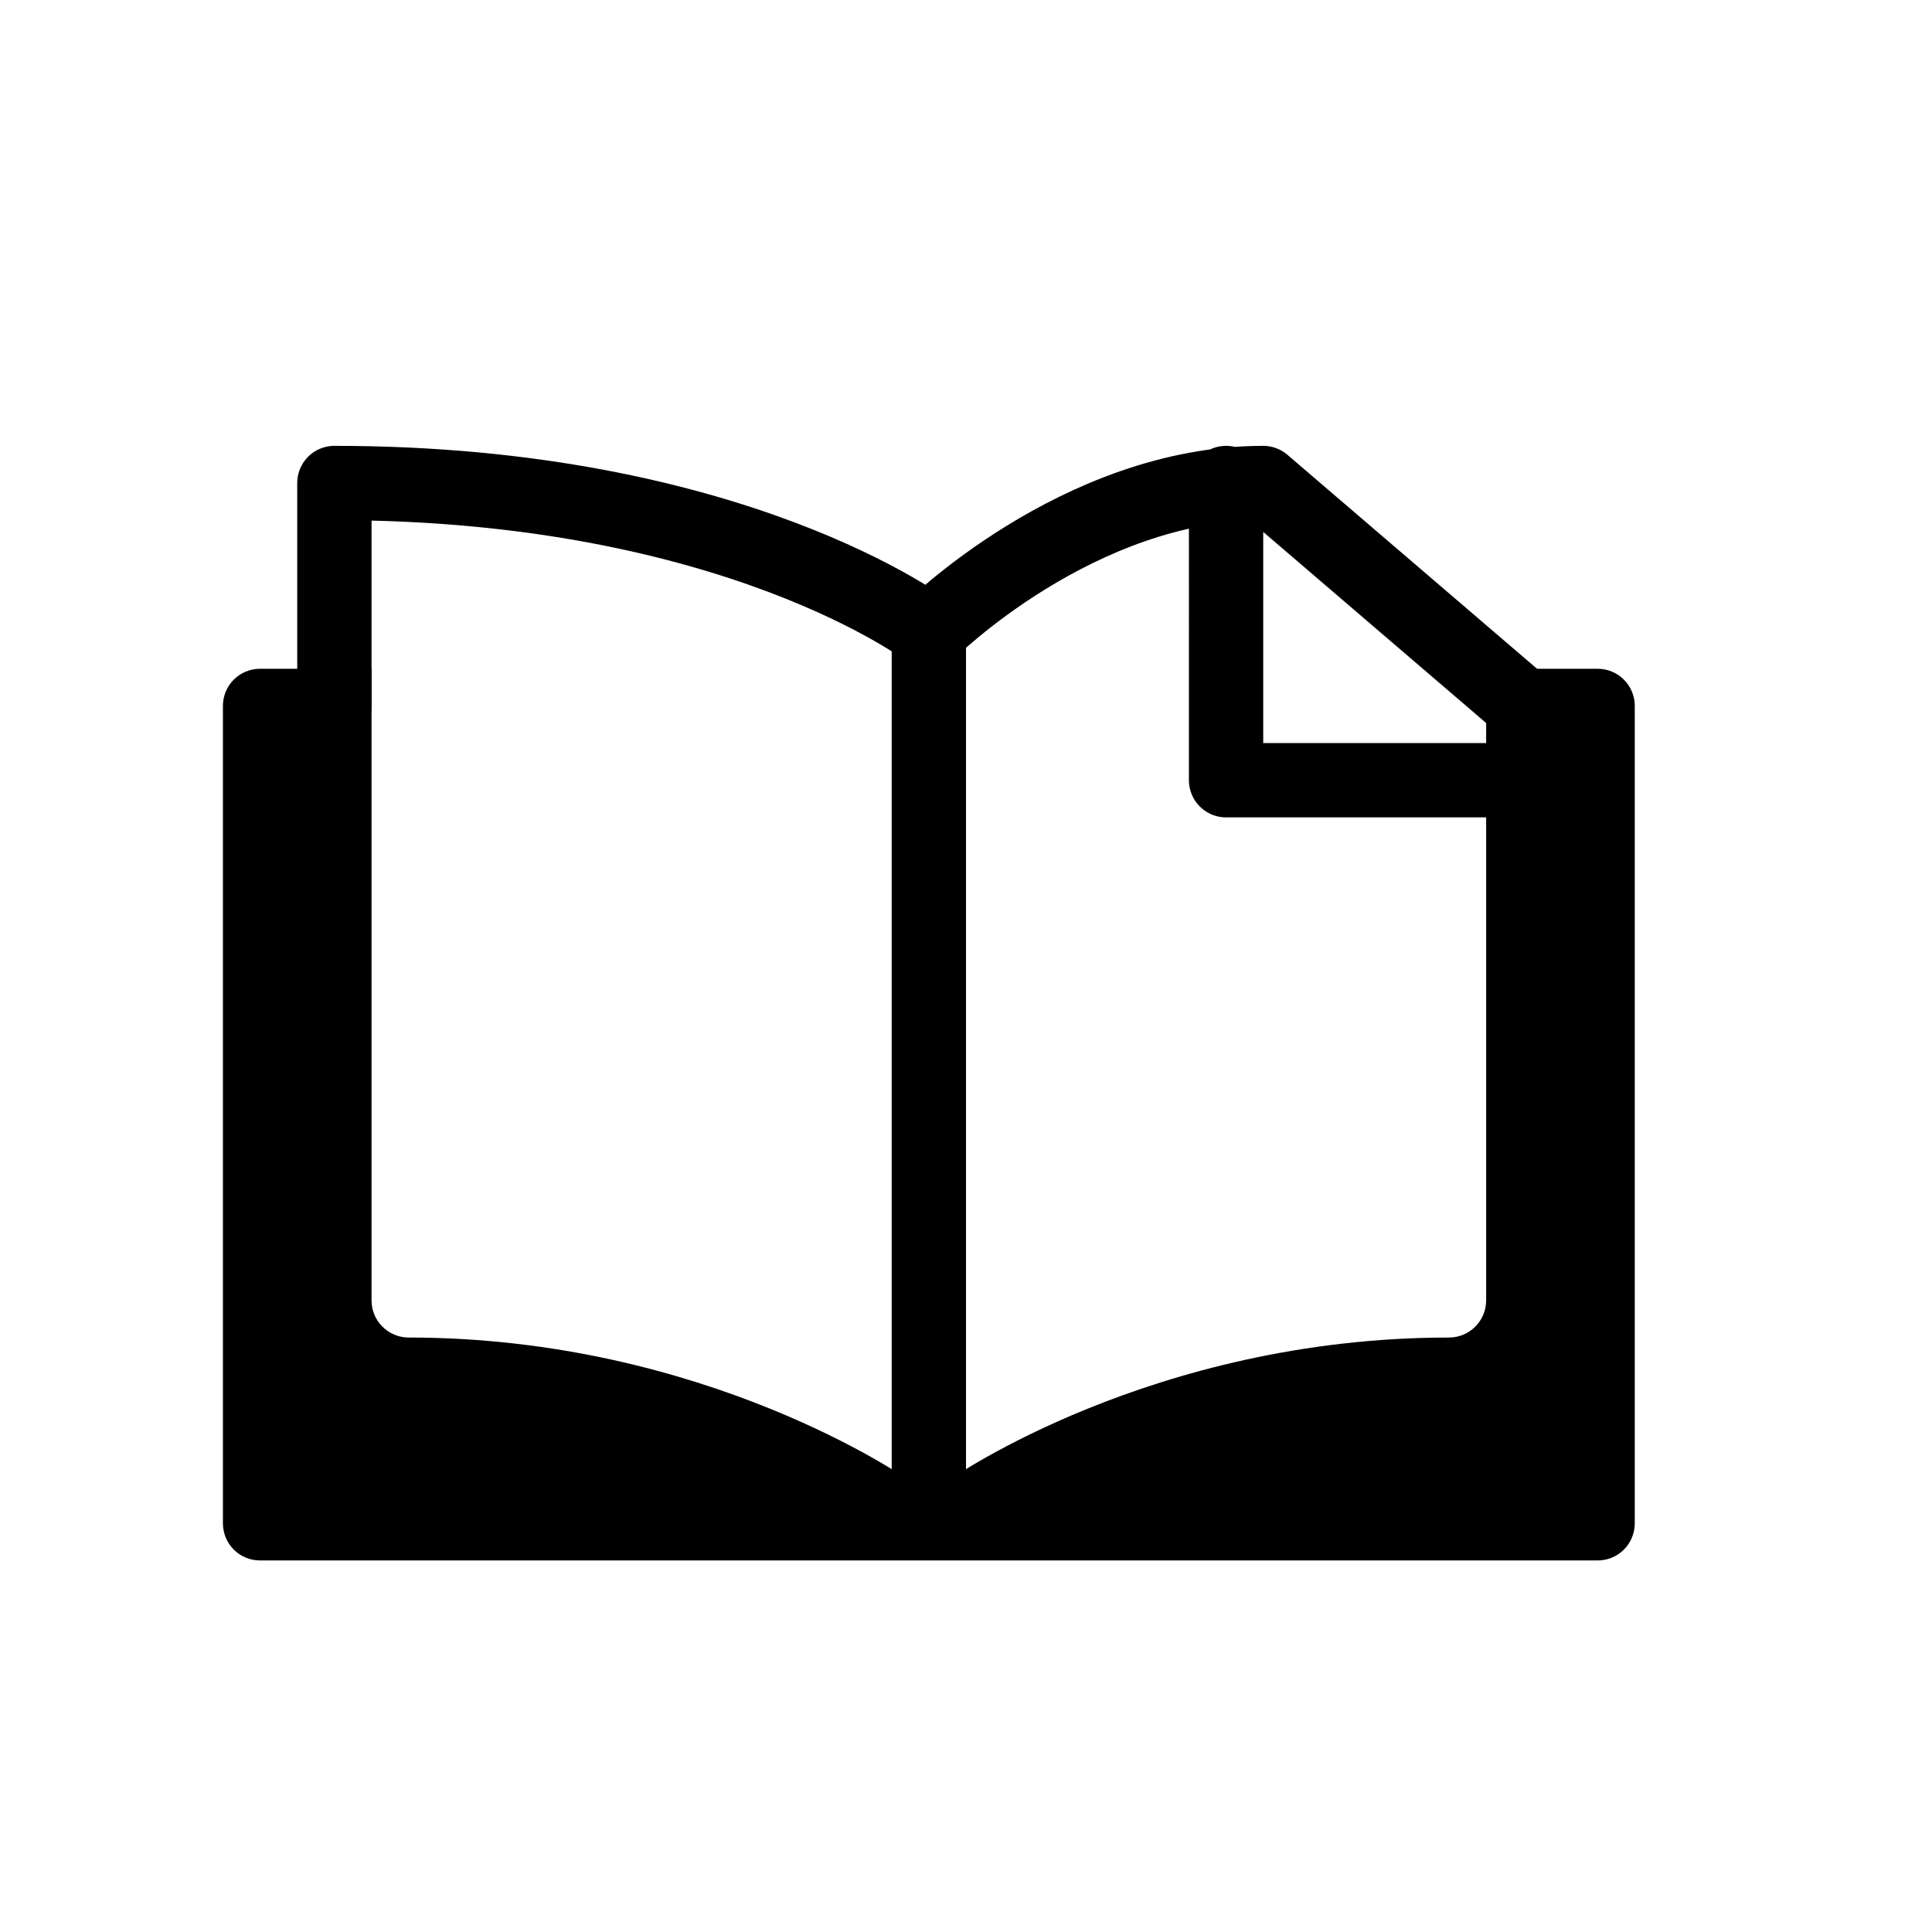 <svg width="20" height="20" fill="#000" stroke="#000" viewBox="0 0 26 26" 
    xmlns="http://www.w3.org/2000/svg">
    <path d="m 3.5,9 c -0.277,0 -0.5,0.223 -0.5,0.5 V 20.5 C 3,20.777 3.223,21 3.5,21 h 18 C 21.777,21 22,20.777 22,20.5 V 9.5 c 0,-0.277 -0.223,-0.5 -0.5,-0.5 H 20 V 17.5 c -3e-5,0.276 -0.224,0.5 -0.5,0.5 -3.994,0 -6.713,1.908 -6.713,1.908 h -0.574 c 0,0 -2.719,-1.908 -6.713,-1.908 -0.276,-3e-5 -0.5,-0.224 -0.5,-0.5 V 9 Z" transform="" style="opacity: 1; fill: inherit000; fill-opacity: 1; stroke: none; stroke-width: 2; stroke-linecap: round; stroke-linejoin: round; stroke-miterlimit: 4; stroke-dasharray: none; stroke-dashoffset: 0; stroke-opacity: 1;"></path>
    <path d="m 20.5,10.5 h -4 V 6.5 m -4,2 c 0,0 -2.608,-2 -8,-2 V 9.5 M 12.5,20 V 8.5 c 0,0 2,-2 4.5,-2 l 3.5,3" transform="" style="fill: none; stroke: inherit000; stroke-width: 1px; stroke-linecap: round; stroke-linejoin: round; stroke-opacity: 1;"></path>
</svg>